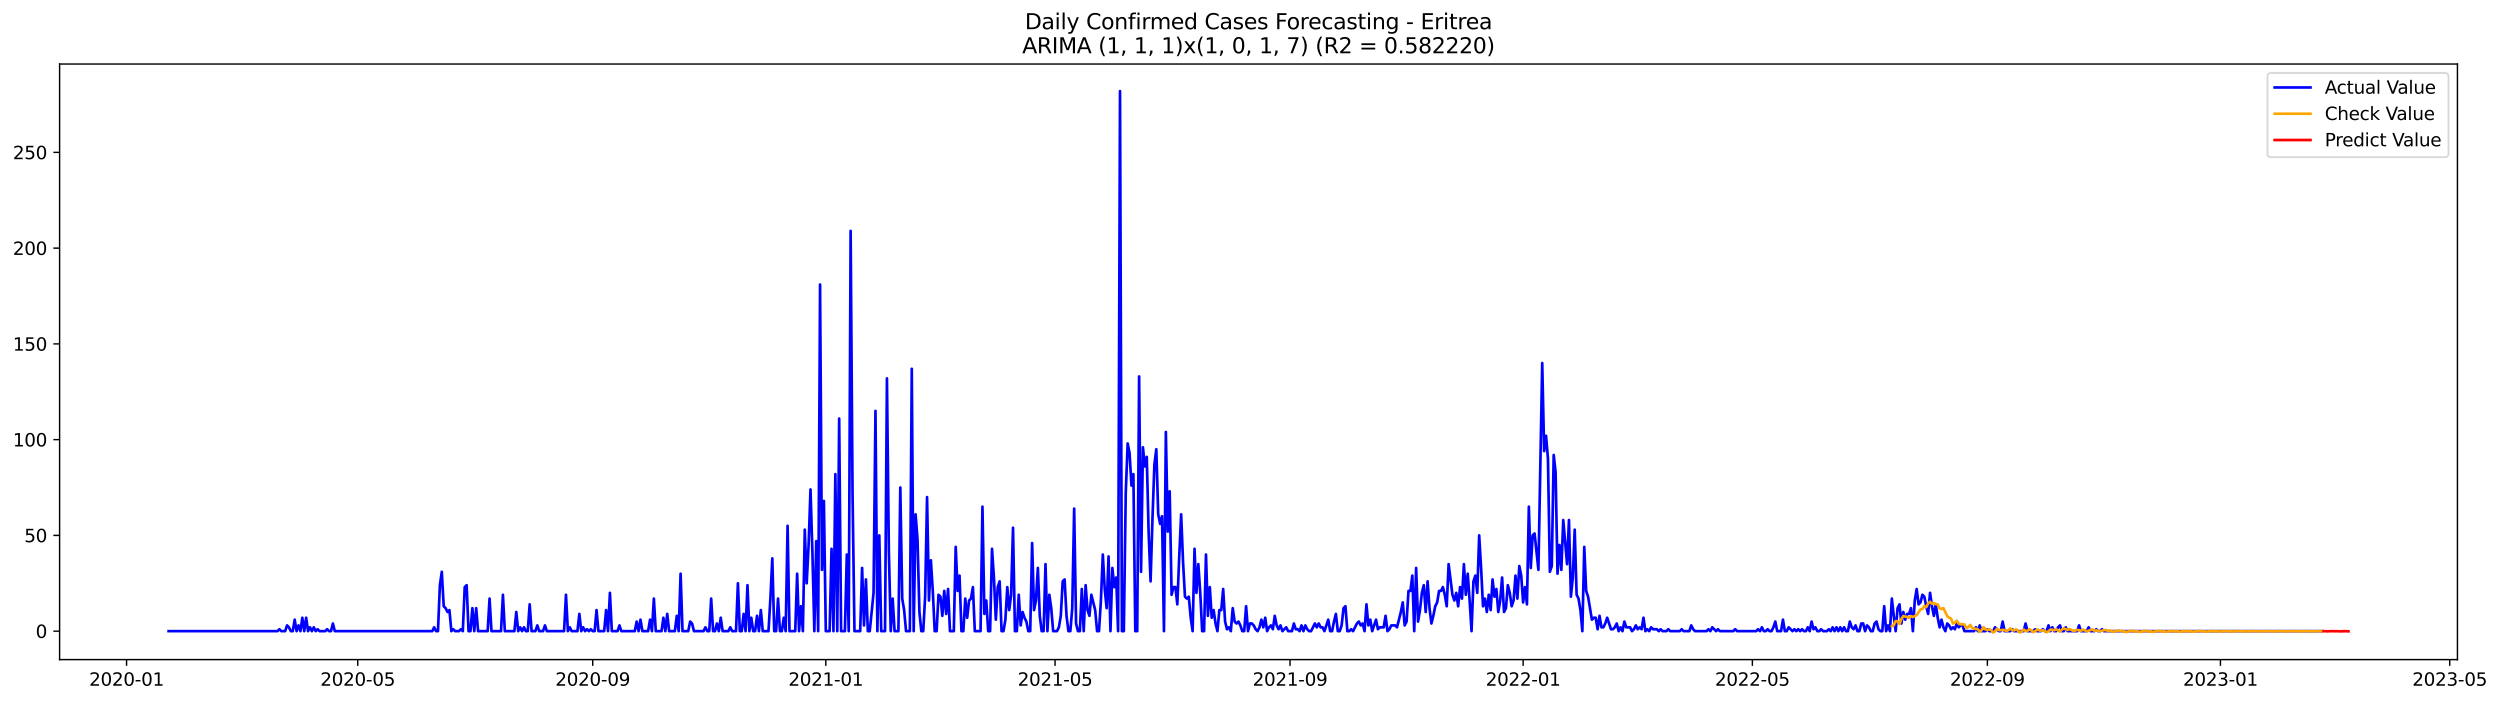 <?xml version="1.0" encoding="utf-8" standalone="no"?>
<!DOCTYPE svg PUBLIC "-//W3C//DTD SVG 1.1//EN"
  "http://www.w3.org/Graphics/SVG/1.1/DTD/svg11.dtd">
<svg xmlns:xlink="http://www.w3.org/1999/xlink" width="1396.258pt" height="392.274pt" viewBox="0 0 1396.258 392.274" xmlns="http://www.w3.org/2000/svg" version="1.1">
 <defs>
  <style type="text/css">*{stroke-linejoin: round; stroke-linecap: butt}</style>
 </defs>
 <g id="figure_1">
  <g id="patch_1">
   <path d="M 0 392.274 
L 1396.258 392.274 
L 1396.258 0 
L 0 0 
z
" style="fill: #ffffff"/>
  </g>
  <g id="axes_1">
   <g id="patch_2">
    <path d="M 33.288 368.396 
L 1372.487 368.396 
L 1372.487 35.755 
L 33.288 35.755 
z
" style="fill: #ffffff"/>
   </g>
   <g id="matplotlib.axis_1">
    <g id="xtick_1">
     <g id="line2d_1">
      <defs>
       <path id="m28905a4cc4" d="M 0 0 
L 0 3.5 
" style="stroke: #000000; stroke-width: 0.8"/>
      </defs>
      <g>
       <use xlink:href="#m28905a4cc4" x="70.686" y="368.396" style="stroke: #000000; stroke-width: 0.8"/>
      </g>
     </g>
     <g id="text_1">
      <!-- 2020-01 -->
      <g transform="translate(49.795 382.994)scale(0.1 -0.1)">
       <defs>
        <path id="DejaVuSans-32" d="M 1228 531 
L 3431 531 
L 3431 0 
L 469 0 
L 469 531 
Q 828 903 1448 1529 
Q 2069 2156 2228 2338 
Q 2531 2678 2651 2914 
Q 2772 3150 2772 3378 
Q 2772 3750 2511 3984 
Q 2250 4219 1831 4219 
Q 1534 4219 1204 4116 
Q 875 4013 500 3803 
L 500 4441 
Q 881 4594 1212 4672 
Q 1544 4750 1819 4750 
Q 2544 4750 2975 4387 
Q 3406 4025 3406 3419 
Q 3406 3131 3298 2873 
Q 3191 2616 2906 2266 
Q 2828 2175 2409 1742 
Q 1991 1309 1228 531 
z
" transform="scale(0.016)"/>
        <path id="DejaVuSans-30" d="M 2034 4250 
Q 1547 4250 1301 3770 
Q 1056 3291 1056 2328 
Q 1056 1369 1301 889 
Q 1547 409 2034 409 
Q 2525 409 2770 889 
Q 3016 1369 3016 2328 
Q 3016 3291 2770 3770 
Q 2525 4250 2034 4250 
z
M 2034 4750 
Q 2819 4750 3233 4129 
Q 3647 3509 3647 2328 
Q 3647 1150 3233 529 
Q 2819 -91 2034 -91 
Q 1250 -91 836 529 
Q 422 1150 422 2328 
Q 422 3509 836 4129 
Q 1250 4750 2034 4750 
z
" transform="scale(0.016)"/>
        <path id="DejaVuSans-2d" d="M 313 2009 
L 1997 2009 
L 1997 1497 
L 313 1497 
L 313 2009 
z
" transform="scale(0.016)"/>
        <path id="DejaVuSans-31" d="M 794 531 
L 1825 531 
L 1825 4091 
L 703 3866 
L 703 4441 
L 1819 4666 
L 2450 4666 
L 2450 531 
L 3481 531 
L 3481 0 
L 794 0 
L 794 531 
z
" transform="scale(0.016)"/>
       </defs>
       <use xlink:href="#DejaVuSans-32"/>
       <use xlink:href="#DejaVuSans-30" x="63.623"/>
       <use xlink:href="#DejaVuSans-32" x="127.246"/>
       <use xlink:href="#DejaVuSans-30" x="190.869"/>
       <use xlink:href="#DejaVuSans-2d" x="254.492"/>
       <use xlink:href="#DejaVuSans-30" x="290.576"/>
       <use xlink:href="#DejaVuSans-31" x="354.199"/>
      </g>
     </g>
    </g>
    <g id="xtick_2">
     <g id="line2d_2">
      <g>
       <use xlink:href="#m28905a4cc4" x="199.794" y="368.396" style="stroke: #000000; stroke-width: 0.8"/>
      </g>
     </g>
     <g id="text_2">
      <!-- 2020-05 -->
      <g transform="translate(178.902 382.994)scale(0.1 -0.1)">
       <defs>
        <path id="DejaVuSans-35" d="M 691 4666 
L 3169 4666 
L 3169 4134 
L 1269 4134 
L 1269 2991 
Q 1406 3038 1543 3061 
Q 1681 3084 1819 3084 
Q 2600 3084 3056 2656 
Q 3513 2228 3513 1497 
Q 3513 744 3044 326 
Q 2575 -91 1722 -91 
Q 1428 -91 1123 -41 
Q 819 9 494 109 
L 494 744 
Q 775 591 1075 516 
Q 1375 441 1709 441 
Q 2250 441 2565 725 
Q 2881 1009 2881 1497 
Q 2881 1984 2565 2268 
Q 2250 2553 1709 2553 
Q 1456 2553 1204 2497 
Q 953 2441 691 2322 
L 691 4666 
z
" transform="scale(0.016)"/>
       </defs>
       <use xlink:href="#DejaVuSans-32"/>
       <use xlink:href="#DejaVuSans-30" x="63.623"/>
       <use xlink:href="#DejaVuSans-32" x="127.246"/>
       <use xlink:href="#DejaVuSans-30" x="190.869"/>
       <use xlink:href="#DejaVuSans-2d" x="254.492"/>
       <use xlink:href="#DejaVuSans-30" x="290.576"/>
       <use xlink:href="#DejaVuSans-35" x="354.199"/>
      </g>
     </g>
    </g>
    <g id="xtick_3">
     <g id="line2d_3">
      <g>
       <use xlink:href="#m28905a4cc4" x="331.036" y="368.396" style="stroke: #000000; stroke-width: 0.8"/>
      </g>
     </g>
     <g id="text_3">
      <!-- 2020-09 -->
      <g transform="translate(310.144 382.994)scale(0.1 -0.1)">
       <defs>
        <path id="DejaVuSans-39" d="M 703 97 
L 703 672 
Q 941 559 1184 500 
Q 1428 441 1663 441 
Q 2288 441 2617 861 
Q 2947 1281 2994 2138 
Q 2813 1869 2534 1725 
Q 2256 1581 1919 1581 
Q 1219 1581 811 2004 
Q 403 2428 403 3163 
Q 403 3881 828 4315 
Q 1253 4750 1959 4750 
Q 2769 4750 3195 4129 
Q 3622 3509 3622 2328 
Q 3622 1225 3098 567 
Q 2575 -91 1691 -91 
Q 1453 -91 1209 -44 
Q 966 3 703 97 
z
M 1959 2075 
Q 2384 2075 2632 2365 
Q 2881 2656 2881 3163 
Q 2881 3666 2632 3958 
Q 2384 4250 1959 4250 
Q 1534 4250 1286 3958 
Q 1038 3666 1038 3163 
Q 1038 2656 1286 2365 
Q 1534 2075 1959 2075 
z
" transform="scale(0.016)"/>
       </defs>
       <use xlink:href="#DejaVuSans-32"/>
       <use xlink:href="#DejaVuSans-30" x="63.623"/>
       <use xlink:href="#DejaVuSans-32" x="127.246"/>
       <use xlink:href="#DejaVuSans-30" x="190.869"/>
       <use xlink:href="#DejaVuSans-2d" x="254.492"/>
       <use xlink:href="#DejaVuSans-30" x="290.576"/>
       <use xlink:href="#DejaVuSans-39" x="354.199"/>
      </g>
     </g>
    </g>
    <g id="xtick_4">
     <g id="line2d_4">
      <g>
       <use xlink:href="#m28905a4cc4" x="461.211" y="368.396" style="stroke: #000000; stroke-width: 0.8"/>
      </g>
     </g>
     <g id="text_4">
      <!-- 2021-01 -->
      <g transform="translate(440.319 382.994)scale(0.1 -0.1)">
       <use xlink:href="#DejaVuSans-32"/>
       <use xlink:href="#DejaVuSans-30" x="63.623"/>
       <use xlink:href="#DejaVuSans-32" x="127.246"/>
       <use xlink:href="#DejaVuSans-31" x="190.869"/>
       <use xlink:href="#DejaVuSans-2d" x="254.492"/>
       <use xlink:href="#DejaVuSans-30" x="290.576"/>
       <use xlink:href="#DejaVuSans-31" x="354.199"/>
      </g>
     </g>
    </g>
    <g id="xtick_5">
     <g id="line2d_5">
      <g>
       <use xlink:href="#m28905a4cc4" x="589.251" y="368.396" style="stroke: #000000; stroke-width: 0.8"/>
      </g>
     </g>
     <g id="text_5">
      <!-- 2021-05 -->
      <g transform="translate(568.36 382.994)scale(0.1 -0.1)">
       <use xlink:href="#DejaVuSans-32"/>
       <use xlink:href="#DejaVuSans-30" x="63.623"/>
       <use xlink:href="#DejaVuSans-32" x="127.246"/>
       <use xlink:href="#DejaVuSans-31" x="190.869"/>
       <use xlink:href="#DejaVuSans-2d" x="254.492"/>
       <use xlink:href="#DejaVuSans-30" x="290.576"/>
       <use xlink:href="#DejaVuSans-35" x="354.199"/>
      </g>
     </g>
    </g>
    <g id="xtick_6">
     <g id="line2d_6">
      <g>
       <use xlink:href="#m28905a4cc4" x="720.493" y="368.396" style="stroke: #000000; stroke-width: 0.8"/>
      </g>
     </g>
     <g id="text_6">
      <!-- 2021-09 -->
      <g transform="translate(699.602 382.994)scale(0.1 -0.1)">
       <use xlink:href="#DejaVuSans-32"/>
       <use xlink:href="#DejaVuSans-30" x="63.623"/>
       <use xlink:href="#DejaVuSans-32" x="127.246"/>
       <use xlink:href="#DejaVuSans-31" x="190.869"/>
       <use xlink:href="#DejaVuSans-2d" x="254.492"/>
       <use xlink:href="#DejaVuSans-30" x="290.576"/>
       <use xlink:href="#DejaVuSans-39" x="354.199"/>
      </g>
     </g>
    </g>
    <g id="xtick_7">
     <g id="line2d_7">
      <g>
       <use xlink:href="#m28905a4cc4" x="850.668" y="368.396" style="stroke: #000000; stroke-width: 0.8"/>
      </g>
     </g>
     <g id="text_7">
      <!-- 2022-01 -->
      <g transform="translate(829.777 382.994)scale(0.1 -0.1)">
       <use xlink:href="#DejaVuSans-32"/>
       <use xlink:href="#DejaVuSans-30" x="63.623"/>
       <use xlink:href="#DejaVuSans-32" x="127.246"/>
       <use xlink:href="#DejaVuSans-32" x="190.869"/>
       <use xlink:href="#DejaVuSans-2d" x="254.492"/>
       <use xlink:href="#DejaVuSans-30" x="290.576"/>
       <use xlink:href="#DejaVuSans-31" x="354.199"/>
      </g>
     </g>
    </g>
    <g id="xtick_8">
     <g id="line2d_8">
      <g>
       <use xlink:href="#m28905a4cc4" x="978.709" y="368.396" style="stroke: #000000; stroke-width: 0.8"/>
      </g>
     </g>
     <g id="text_8">
      <!-- 2022-05 -->
      <g transform="translate(957.817 382.994)scale(0.1 -0.1)">
       <use xlink:href="#DejaVuSans-32"/>
       <use xlink:href="#DejaVuSans-30" x="63.623"/>
       <use xlink:href="#DejaVuSans-32" x="127.246"/>
       <use xlink:href="#DejaVuSans-32" x="190.869"/>
       <use xlink:href="#DejaVuSans-2d" x="254.492"/>
       <use xlink:href="#DejaVuSans-30" x="290.576"/>
       <use xlink:href="#DejaVuSans-35" x="354.199"/>
      </g>
     </g>
    </g>
    <g id="xtick_9">
     <g id="line2d_9">
      <g>
       <use xlink:href="#m28905a4cc4" x="1109.951" y="368.396" style="stroke: #000000; stroke-width: 0.8"/>
      </g>
     </g>
     <g id="text_9">
      <!-- 2022-09 -->
      <g transform="translate(1089.059 382.994)scale(0.1 -0.1)">
       <use xlink:href="#DejaVuSans-32"/>
       <use xlink:href="#DejaVuSans-30" x="63.623"/>
       <use xlink:href="#DejaVuSans-32" x="127.246"/>
       <use xlink:href="#DejaVuSans-32" x="190.869"/>
       <use xlink:href="#DejaVuSans-2d" x="254.492"/>
       <use xlink:href="#DejaVuSans-30" x="290.576"/>
       <use xlink:href="#DejaVuSans-39" x="354.199"/>
      </g>
     </g>
    </g>
    <g id="xtick_10">
     <g id="line2d_10">
      <g>
       <use xlink:href="#m28905a4cc4" x="1240.125" y="368.396" style="stroke: #000000; stroke-width: 0.8"/>
      </g>
     </g>
     <g id="text_10">
      <!-- 2023-01 -->
      <g transform="translate(1219.234 382.994)scale(0.1 -0.1)">
       <defs>
        <path id="DejaVuSans-33" d="M 2597 2516 
Q 3050 2419 3304 2112 
Q 3559 1806 3559 1356 
Q 3559 666 3084 287 
Q 2609 -91 1734 -91 
Q 1441 -91 1130 -33 
Q 819 25 488 141 
L 488 750 
Q 750 597 1062 519 
Q 1375 441 1716 441 
Q 2309 441 2620 675 
Q 2931 909 2931 1356 
Q 2931 1769 2642 2001 
Q 2353 2234 1838 2234 
L 1294 2234 
L 1294 2753 
L 1863 2753 
Q 2328 2753 2575 2939 
Q 2822 3125 2822 3475 
Q 2822 3834 2567 4026 
Q 2313 4219 1838 4219 
Q 1578 4219 1281 4162 
Q 984 4106 628 3988 
L 628 4550 
Q 988 4650 1302 4700 
Q 1616 4750 1894 4750 
Q 2613 4750 3031 4423 
Q 3450 4097 3450 3541 
Q 3450 3153 3228 2886 
Q 3006 2619 2597 2516 
z
" transform="scale(0.016)"/>
       </defs>
       <use xlink:href="#DejaVuSans-32"/>
       <use xlink:href="#DejaVuSans-30" x="63.623"/>
       <use xlink:href="#DejaVuSans-32" x="127.246"/>
       <use xlink:href="#DejaVuSans-33" x="190.869"/>
       <use xlink:href="#DejaVuSans-2d" x="254.492"/>
       <use xlink:href="#DejaVuSans-30" x="290.576"/>
       <use xlink:href="#DejaVuSans-31" x="354.199"/>
      </g>
     </g>
    </g>
    <g id="xtick_11">
     <g id="line2d_11">
      <g>
       <use xlink:href="#m28905a4cc4" x="1368.166" y="368.396" style="stroke: #000000; stroke-width: 0.8"/>
      </g>
     </g>
     <g id="text_11">
      <!-- 2023-05 -->
      <g transform="translate(1347.275 382.994)scale(0.1 -0.1)">
       <use xlink:href="#DejaVuSans-32"/>
       <use xlink:href="#DejaVuSans-30" x="63.623"/>
       <use xlink:href="#DejaVuSans-32" x="127.246"/>
       <use xlink:href="#DejaVuSans-33" x="190.869"/>
       <use xlink:href="#DejaVuSans-2d" x="254.492"/>
       <use xlink:href="#DejaVuSans-30" x="290.576"/>
       <use xlink:href="#DejaVuSans-35" x="354.199"/>
      </g>
     </g>
    </g>
   </g>
   <g id="matplotlib.axis_2">
    <g id="ytick_1">
     <g id="line2d_12">
      <defs>
       <path id="m0bd9e1b835" d="M 0 0 
L -3.5 0 
" style="stroke: #000000; stroke-width: 0.8"/>
      </defs>
      <g>
       <use xlink:href="#m0bd9e1b835" x="33.288" y="352.5" style="stroke: #000000; stroke-width: 0.8"/>
      </g>
     </g>
     <g id="text_12">
      <!-- 0 -->
      <g transform="translate(19.925 356.299)scale(0.1 -0.1)">
       <use xlink:href="#DejaVuSans-30"/>
      </g>
     </g>
    </g>
    <g id="ytick_2">
     <g id="line2d_13">
      <g>
       <use xlink:href="#m0bd9e1b835" x="33.288" y="299.02" style="stroke: #000000; stroke-width: 0.8"/>
      </g>
     </g>
     <g id="text_13">
      <!-- 50 -->
      <g transform="translate(13.562 302.82)scale(0.1 -0.1)">
       <use xlink:href="#DejaVuSans-35"/>
       <use xlink:href="#DejaVuSans-30" x="63.623"/>
      </g>
     </g>
    </g>
    <g id="ytick_3">
     <g id="line2d_14">
      <g>
       <use xlink:href="#m0bd9e1b835" x="33.288" y="245.541" style="stroke: #000000; stroke-width: 0.8"/>
      </g>
     </g>
     <g id="text_14">
      <!-- 100 -->
      <g transform="translate(7.2 249.34)scale(0.1 -0.1)">
       <use xlink:href="#DejaVuSans-31"/>
       <use xlink:href="#DejaVuSans-30" x="63.623"/>
       <use xlink:href="#DejaVuSans-30" x="127.246"/>
      </g>
     </g>
    </g>
    <g id="ytick_4">
     <g id="line2d_15">
      <g>
       <use xlink:href="#m0bd9e1b835" x="33.288" y="192.061" style="stroke: #000000; stroke-width: 0.8"/>
      </g>
     </g>
     <g id="text_15">
      <!-- 150 -->
      <g transform="translate(7.2 195.861)scale(0.1 -0.1)">
       <use xlink:href="#DejaVuSans-31"/>
       <use xlink:href="#DejaVuSans-35" x="63.623"/>
       <use xlink:href="#DejaVuSans-30" x="127.246"/>
      </g>
     </g>
    </g>
    <g id="ytick_5">
     <g id="line2d_16">
      <g>
       <use xlink:href="#m0bd9e1b835" x="33.288" y="138.582" style="stroke: #000000; stroke-width: 0.8"/>
      </g>
     </g>
     <g id="text_16">
      <!-- 200 -->
      <g transform="translate(7.2 142.381)scale(0.1 -0.1)">
       <use xlink:href="#DejaVuSans-32"/>
       <use xlink:href="#DejaVuSans-30" x="63.623"/>
       <use xlink:href="#DejaVuSans-30" x="127.246"/>
      </g>
     </g>
    </g>
    <g id="ytick_6">
     <g id="line2d_17">
      <g>
       <use xlink:href="#m0bd9e1b835" x="33.288" y="85.102" style="stroke: #000000; stroke-width: 0.8"/>
      </g>
     </g>
     <g id="text_17">
      <!-- 250 -->
      <g transform="translate(7.2 88.902)scale(0.1 -0.1)">
       <use xlink:href="#DejaVuSans-32"/>
       <use xlink:href="#DejaVuSans-35" x="63.623"/>
       <use xlink:href="#DejaVuSans-30" x="127.246"/>
      </g>
     </g>
    </g>
   </g>
   <g id="line2d_18">
    <path d="M 94.16 352.5 
L 154.98 352.5 
L 156.047 351.43 
L 157.114 352.5 
L 159.248 352.5 
L 160.315 349.291 
L 161.382 350.361 
L 162.449 352.5 
L 163.516 352.5 
L 164.583 346.082 
L 165.65 352.5 
L 166.717 349.291 
L 167.784 352.5 
L 168.851 345.013 
L 169.918 352.5 
L 170.985 345.013 
L 172.052 352.5 
L 173.119 350.361 
L 174.186 352.5 
L 175.253 350.361 
L 176.32 352.5 
L 177.387 351.43 
L 178.454 352.5 
L 181.655 352.5 
L 182.722 351.43 
L 183.789 352.5 
L 184.856 352.5 
L 185.923 348.222 
L 186.99 352.5 
L 241.407 352.5 
L 242.474 350.361 
L 243.541 352.5 
L 244.608 352.5 
L 245.675 326.83 
L 246.742 319.343 
L 247.809 338.595 
L 248.876 339.665 
L 249.943 341.804 
L 251.01 340.734 
L 252.077 352.5 
L 253.144 351.43 
L 254.211 352.5 
L 256.345 352.5 
L 257.412 351.43 
L 258.479 352.5 
L 259.546 327.899 
L 260.613 326.83 
L 261.68 352.5 
L 262.747 352.5 
L 263.814 339.665 
L 264.881 352.5 
L 265.948 339.665 
L 267.015 352.5 
L 272.35 352.5 
L 273.417 334.317 
L 274.484 352.5 
L 279.819 352.5 
L 280.886 332.178 
L 281.953 352.5 
L 287.288 352.5 
L 288.355 341.804 
L 289.422 352.5 
L 290.489 350.361 
L 291.556 352.5 
L 292.623 350.361 
L 293.69 352.5 
L 294.757 352.5 
L 295.824 337.526 
L 296.891 352.5 
L 299.025 352.5 
L 300.093 349.291 
L 301.16 352.5 
L 303.294 352.5 
L 304.361 349.291 
L 305.428 352.5 
L 315.031 352.5 
L 316.098 332.178 
L 317.165 352.5 
L 318.232 350.361 
L 319.299 352.5 
L 322.5 352.5 
L 323.567 342.874 
L 324.634 352.5 
L 325.701 350.361 
L 326.768 352.5 
L 327.835 351.43 
L 328.902 352.5 
L 329.969 351.43 
L 331.036 352.5 
L 332.103 352.5 
L 333.17 340.734 
L 334.237 352.5 
L 337.438 352.5 
L 338.505 340.734 
L 339.572 352.5 
L 340.639 331.108 
L 341.706 352.5 
L 344.907 352.5 
L 345.974 349.291 
L 347.041 352.5 
L 354.51 352.5 
L 355.577 347.152 
L 356.644 352.5 
L 357.711 346.082 
L 358.778 352.5 
L 361.979 352.5 
L 363.046 346.082 
L 364.113 352.5 
L 365.18 334.317 
L 366.247 352.5 
L 369.448 352.5 
L 370.515 345.013 
L 371.582 352.5 
L 372.649 342.874 
L 373.716 352.5 
L 376.917 352.5 
L 377.984 343.943 
L 379.051 352.5 
L 380.118 320.412 
L 381.185 352.5 
L 384.386 352.5 
L 385.453 347.152 
L 386.52 348.222 
L 387.587 352.5 
L 392.922 352.5 
L 393.989 350.361 
L 395.056 352.5 
L 396.123 352.5 
L 397.19 334.317 
L 398.257 352.5 
L 399.324 352.5 
L 400.391 348.222 
L 401.458 352.5 
L 402.525 345.013 
L 403.592 352.5 
L 406.793 352.5 
L 407.86 350.361 
L 408.927 352.5 
L 411.061 352.5 
L 412.128 325.76 
L 413.195 352.5 
L 414.262 352.5 
L 415.329 342.874 
L 416.396 352.5 
L 417.463 326.83 
L 418.53 352.5 
L 419.597 345.013 
L 420.664 352.5 
L 421.731 352.5 
L 422.798 343.943 
L 423.865 352.5 
L 424.932 340.734 
L 425.999 352.5 
L 429.2 352.5 
L 430.267 334.317 
L 431.334 311.856 
L 432.401 352.5 
L 433.468 352.5 
L 434.535 334.317 
L 435.602 352.5 
L 436.669 352.5 
L 437.736 345.013 
L 438.803 352.5 
L 439.87 293.673 
L 440.937 352.5 
L 444.138 352.5 
L 445.205 320.412 
L 446.272 352.5 
L 447.339 338.595 
L 448.406 352.5 
L 449.473 295.812 
L 450.54 325.76 
L 451.607 304.368 
L 452.674 273.35 
L 453.741 308.647 
L 454.808 352.5 
L 455.875 302.229 
L 456.942 352.5 
L 458.009 158.904 
L 459.076 318.273 
L 460.143 279.768 
L 461.211 352.5 
L 463.345 352.5 
L 464.412 306.508 
L 465.479 352.5 
L 466.546 264.794 
L 467.613 352.5 
L 468.68 233.775 
L 469.747 352.5 
L 471.881 352.5 
L 472.948 309.716 
L 474.015 352.5 
L 475.082 128.956 
L 476.149 275.489 
L 477.216 352.5 
L 480.417 352.5 
L 481.484 317.203 
L 482.551 349.291 
L 483.618 323.621 
L 484.685 352.5 
L 485.752 352.5 
L 487.886 331.108 
L 488.953 229.497 
L 490.02 352.5 
L 491.087 299.02 
L 492.154 352.5 
L 494.288 352.5 
L 495.355 211.314 
L 496.422 307.577 
L 497.489 352.5 
L 498.556 334.317 
L 499.623 352.5 
L 501.757 352.5 
L 502.824 272.281 
L 503.891 334.317 
L 504.958 340.734 
L 506.025 352.5 
L 508.159 352.5 
L 509.226 205.966 
L 510.293 352.5 
L 511.36 287.255 
L 512.427 301.16 
L 513.494 341.804 
L 514.561 352.5 
L 515.628 352.5 
L 516.695 333.247 
L 517.762 277.629 
L 518.829 335.387 
L 519.896 312.925 
L 520.963 330.039 
L 522.03 352.5 
L 523.097 352.5 
L 524.164 332.178 
L 525.231 333.247 
L 526.298 343.943 
L 527.365 330.039 
L 528.432 342.874 
L 529.499 328.969 
L 530.566 352.5 
L 532.7 352.5 
L 533.767 305.438 
L 534.834 330.039 
L 535.901 321.482 
L 536.968 352.5 
L 538.035 352.5 
L 539.102 334.317 
L 540.169 345.013 
L 541.236 335.387 
L 542.303 334.317 
L 543.37 327.899 
L 544.437 352.5 
L 547.638 352.5 
L 548.705 282.977 
L 549.772 342.874 
L 550.839 335.387 
L 551.906 352.5 
L 552.973 352.5 
L 554.04 306.508 
L 555.107 322.551 
L 556.174 346.082 
L 557.241 327.899 
L 558.308 324.691 
L 559.375 352.5 
L 560.442 352.5 
L 561.509 346.082 
L 562.576 327.899 
L 563.643 340.734 
L 564.71 332.178 
L 565.777 294.742 
L 566.844 352.5 
L 567.911 352.5 
L 568.978 332.178 
L 570.045 349.291 
L 571.112 341.804 
L 572.179 345.013 
L 573.246 347.152 
L 574.313 352.5 
L 575.38 352.5 
L 576.447 303.299 
L 577.514 340.734 
L 578.581 335.387 
L 579.648 317.203 
L 580.715 343.943 
L 581.782 352.5 
L 582.849 352.5 
L 583.916 315.064 
L 584.983 352.5 
L 586.05 332.178 
L 587.117 339.665 
L 588.184 352.5 
L 590.318 352.5 
L 591.385 350.361 
L 592.452 343.943 
L 593.519 324.691 
L 594.586 323.621 
L 595.653 343.943 
L 596.72 352.5 
L 597.787 352.5 
L 598.854 339.665 
L 599.921 284.046 
L 600.988 348.222 
L 602.055 352.5 
L 603.122 352.5 
L 604.189 328.969 
L 605.256 352.5 
L 606.323 326.83 
L 607.39 340.734 
L 608.457 343.943 
L 609.524 332.178 
L 611.658 340.734 
L 612.725 352.5 
L 613.792 352.5 
L 614.859 335.387 
L 615.926 309.716 
L 616.993 328.969 
L 618.06 339.665 
L 619.127 310.786 
L 620.194 352.5 
L 621.261 317.203 
L 622.329 327.899 
L 623.396 322.551 
L 624.463 352.5 
L 625.53 50.876 
L 626.597 352.5 
L 627.664 352.5 
L 628.731 275.489 
L 629.798 247.68 
L 630.865 253.028 
L 631.932 271.211 
L 632.999 264.794 
L 634.066 352.5 
L 635.133 352.5 
L 636.2 210.244 
L 637.267 319.343 
L 638.334 249.819 
L 639.401 260.515 
L 640.468 255.167 
L 641.535 297.951 
L 642.602 324.691 
L 643.669 289.394 
L 644.736 259.446 
L 645.803 250.889 
L 646.87 287.255 
L 647.937 292.603 
L 649.004 288.325 
L 650.071 352.5 
L 651.138 241.263 
L 652.205 296.881 
L 653.272 274.42 
L 654.339 332.178 
L 655.406 327.899 
L 656.473 327.899 
L 657.54 337.526 
L 658.607 310.786 
L 659.674 287.255 
L 660.741 313.995 
L 661.808 333.247 
L 662.875 334.317 
L 663.942 333.247 
L 665.009 345.013 
L 666.076 352.5 
L 667.143 306.508 
L 668.21 331.108 
L 669.277 315.064 
L 670.344 331.108 
L 671.411 352.5 
L 672.478 352.5 
L 673.545 309.716 
L 674.612 343.943 
L 675.679 327.899 
L 676.746 345.013 
L 677.813 340.734 
L 678.88 348.222 
L 679.947 352.5 
L 681.014 340.734 
L 682.081 340.734 
L 683.148 328.969 
L 684.215 347.152 
L 685.282 351.43 
L 686.349 350.361 
L 687.416 352.5 
L 688.483 339.665 
L 689.55 347.152 
L 690.617 348.222 
L 691.684 347.152 
L 692.751 349.291 
L 693.818 352.5 
L 694.885 352.5 
L 695.952 338.595 
L 697.019 352.5 
L 698.086 348.222 
L 699.153 348.222 
L 700.22 349.291 
L 701.287 351.43 
L 702.354 352.5 
L 703.421 350.361 
L 704.488 346.082 
L 705.555 350.361 
L 706.622 345.013 
L 707.689 352.5 
L 708.756 350.361 
L 709.823 349.291 
L 710.89 351.43 
L 711.957 343.943 
L 713.024 349.291 
L 714.091 351.43 
L 715.158 349.291 
L 716.225 352.5 
L 718.359 350.361 
L 719.426 352.5 
L 721.56 352.5 
L 722.627 348.222 
L 723.694 351.43 
L 724.761 351.43 
L 725.828 352.5 
L 726.895 349.291 
L 727.962 352.5 
L 729.029 349.291 
L 730.096 351.43 
L 731.163 352.5 
L 732.23 352.5 
L 734.364 348.222 
L 735.431 350.361 
L 736.498 348.222 
L 737.565 350.361 
L 738.632 350.361 
L 739.699 352.5 
L 741.833 346.082 
L 742.9 352.5 
L 743.967 352.5 
L 745.034 347.152 
L 746.101 342.874 
L 747.168 352.5 
L 748.235 352.5 
L 749.302 349.291 
L 750.369 339.665 
L 751.436 338.595 
L 752.503 352.5 
L 753.57 352.5 
L 754.637 351.43 
L 755.704 352.5 
L 757.838 348.222 
L 758.905 347.152 
L 759.972 349.291 
L 761.039 348.222 
L 762.106 352.5 
L 763.173 337.526 
L 764.24 349.291 
L 765.307 346.082 
L 766.374 352.5 
L 768.508 346.082 
L 769.575 351.43 
L 770.642 350.361 
L 772.776 350.361 
L 773.843 343.943 
L 774.91 352.5 
L 775.977 351.43 
L 777.044 349.291 
L 779.178 349.291 
L 780.245 350.361 
L 782.379 341.804 
L 783.446 336.456 
L 784.514 349.291 
L 785.581 347.152 
L 786.648 330.039 
L 787.715 330.039 
L 788.782 321.482 
L 789.849 352.5 
L 790.916 317.203 
L 791.983 347.152 
L 793.05 340.734 
L 794.117 331.108 
L 795.184 326.83 
L 796.251 341.804 
L 797.318 324.691 
L 798.385 339.665 
L 799.452 348.222 
L 800.519 343.943 
L 801.586 338.595 
L 802.653 336.456 
L 803.72 330.039 
L 804.787 330.039 
L 805.854 327.899 
L 806.921 332.178 
L 807.988 338.595 
L 809.055 315.064 
L 811.189 332.178 
L 812.256 335.387 
L 813.323 331.108 
L 814.39 338.595 
L 815.457 327.899 
L 816.524 334.317 
L 817.591 315.064 
L 818.658 332.178 
L 819.725 320.412 
L 820.792 335.387 
L 821.859 352.5 
L 822.926 324.691 
L 823.993 321.482 
L 825.06 331.108 
L 826.127 299.02 
L 827.194 317.203 
L 828.261 338.595 
L 829.328 334.317 
L 830.395 341.804 
L 831.462 332.178 
L 832.529 340.734 
L 833.596 323.621 
L 834.663 333.247 
L 835.73 328.969 
L 836.797 341.804 
L 837.864 335.387 
L 838.931 322.551 
L 839.998 341.804 
L 841.065 339.665 
L 842.132 326.83 
L 843.199 331.108 
L 844.266 338.595 
L 845.333 335.387 
L 846.4 321.482 
L 847.467 334.317 
L 848.534 316.134 
L 849.601 321.482 
L 850.668 336.456 
L 851.735 327.899 
L 852.802 337.526 
L 853.869 282.977 
L 854.936 317.203 
L 856.003 299.02 
L 857.07 297.951 
L 859.204 318.273 
L 861.338 202.757 
L 862.405 251.958 
L 863.472 243.402 
L 864.539 256.237 
L 865.606 319.343 
L 866.673 316.134 
L 867.74 254.098 
L 868.807 263.724 
L 869.874 320.412 
L 870.941 304.368 
L 872.008 318.273 
L 873.075 290.464 
L 875.209 315.064 
L 876.276 290.464 
L 877.343 333.247 
L 878.41 322.551 
L 879.477 295.812 
L 880.544 332.178 
L 881.611 334.317 
L 882.678 340.734 
L 883.745 352.5 
L 884.812 305.438 
L 885.879 330.039 
L 886.946 333.247 
L 889.08 346.082 
L 890.147 345.013 
L 891.214 345.013 
L 892.281 351.43 
L 893.348 343.943 
L 894.415 350.361 
L 895.482 350.361 
L 896.549 348.222 
L 897.616 345.013 
L 899.75 351.43 
L 900.817 351.43 
L 901.884 350.361 
L 902.951 348.222 
L 904.018 352.5 
L 905.085 350.361 
L 906.152 352.5 
L 907.219 347.152 
L 908.286 350.361 
L 910.42 350.361 
L 911.487 352.5 
L 912.554 351.43 
L 913.621 349.291 
L 914.688 351.43 
L 915.755 350.361 
L 916.822 351.43 
L 917.889 345.013 
L 918.956 352.5 
L 920.023 351.43 
L 921.09 352.5 
L 922.157 350.361 
L 923.224 351.43 
L 925.358 351.43 
L 926.425 352.5 
L 927.492 351.43 
L 928.559 352.5 
L 930.693 352.5 
L 931.76 351.43 
L 932.827 352.5 
L 938.162 352.5 
L 939.229 351.43 
L 940.296 352.5 
L 943.497 352.5 
L 944.564 349.291 
L 945.632 351.43 
L 946.699 352.5 
L 953.101 352.5 
L 954.168 351.43 
L 955.235 352.5 
L 956.302 350.361 
L 958.436 352.5 
L 959.503 351.43 
L 960.57 352.5 
L 968.039 352.5 
L 969.106 351.43 
L 970.173 352.5 
L 980.843 352.5 
L 981.91 351.43 
L 982.977 352.5 
L 984.044 350.361 
L 985.111 352.5 
L 986.178 352.5 
L 987.245 351.43 
L 988.312 352.5 
L 989.379 352.5 
L 990.446 350.361 
L 991.513 347.152 
L 992.58 352.5 
L 994.714 352.5 
L 995.781 346.082 
L 996.848 352.5 
L 997.915 352.5 
L 998.982 350.361 
L 1001.116 352.5 
L 1002.183 351.43 
L 1003.25 352.5 
L 1004.317 351.43 
L 1005.384 352.5 
L 1006.451 351.43 
L 1007.518 352.5 
L 1008.585 352.5 
L 1009.652 350.361 
L 1010.719 352.5 
L 1011.786 347.152 
L 1012.853 351.43 
L 1013.92 350.361 
L 1014.987 352.5 
L 1016.054 352.5 
L 1017.121 351.43 
L 1018.188 352.5 
L 1020.322 352.5 
L 1021.389 351.43 
L 1022.456 352.5 
L 1023.523 350.361 
L 1024.59 352.5 
L 1025.657 350.361 
L 1026.724 352.5 
L 1027.791 350.361 
L 1028.858 352.5 
L 1029.925 350.361 
L 1030.992 352.5 
L 1032.059 352.5 
L 1033.126 347.152 
L 1034.193 350.361 
L 1035.26 351.43 
L 1036.327 349.291 
L 1037.394 352.5 
L 1038.461 352.5 
L 1039.528 348.222 
L 1040.595 348.222 
L 1041.662 352.5 
L 1042.729 349.291 
L 1043.796 350.361 
L 1044.863 352.5 
L 1045.93 352.5 
L 1046.997 348.222 
L 1048.064 347.152 
L 1049.131 351.43 
L 1050.198 352.5 
L 1051.265 352.5 
L 1052.332 338.595 
L 1053.399 352.5 
L 1054.466 349.291 
L 1055.533 352.5 
L 1056.6 334.317 
L 1057.667 343.943 
L 1058.734 352.5 
L 1059.801 339.665 
L 1060.868 337.526 
L 1061.935 348.222 
L 1063.002 341.804 
L 1064.069 346.082 
L 1065.136 342.874 
L 1066.203 342.874 
L 1067.27 339.665 
L 1068.337 352.5 
L 1069.404 335.387 
L 1070.471 328.969 
L 1071.538 337.526 
L 1072.605 336.456 
L 1073.672 332.178 
L 1074.739 333.247 
L 1075.806 338.595 
L 1076.873 342.874 
L 1077.94 331.108 
L 1079.007 338.595 
L 1080.074 343.943 
L 1081.141 337.526 
L 1082.208 345.013 
L 1083.275 350.361 
L 1084.342 346.082 
L 1085.409 350.361 
L 1086.476 352.5 
L 1087.543 348.222 
L 1088.61 349.291 
L 1089.677 351.43 
L 1090.744 350.361 
L 1091.811 351.43 
L 1092.878 348.222 
L 1093.945 350.361 
L 1095.012 349.291 
L 1096.079 349.291 
L 1097.146 352.5 
L 1102.481 352.5 
L 1103.548 350.361 
L 1104.615 352.5 
L 1105.682 349.291 
L 1106.75 352.5 
L 1108.884 352.5 
L 1109.951 351.43 
L 1111.018 352.5 
L 1113.152 352.5 
L 1114.219 350.361 
L 1116.353 352.5 
L 1117.42 352.5 
L 1118.487 347.152 
L 1119.554 352.5 
L 1122.755 352.5 
L 1123.822 351.43 
L 1124.889 352.5 
L 1130.224 352.5 
L 1131.291 348.222 
L 1132.358 352.5 
L 1135.559 352.5 
L 1136.626 351.43 
L 1137.693 352.5 
L 1139.827 352.5 
L 1140.894 351.43 
L 1141.961 352.5 
L 1143.028 352.5 
L 1144.095 349.291 
L 1145.162 352.5 
L 1146.229 350.361 
L 1147.296 352.5 
L 1148.363 352.5 
L 1149.43 350.361 
L 1150.497 349.291 
L 1151.564 352.5 
L 1152.631 352.5 
L 1153.698 350.361 
L 1154.765 352.5 
L 1160.1 352.5 
L 1161.167 349.291 
L 1162.234 352.5 
L 1165.435 352.5 
L 1166.502 350.361 
L 1167.569 352.5 
L 1169.703 352.5 
L 1170.77 351.43 
L 1171.837 352.5 
L 1172.904 352.5 
L 1173.971 351.43 
L 1175.038 352.5 
L 1296.677 352.5 
L 1296.677 352.5 
" clip-path="url(#p5f2fa7d4b7)" style="fill: none; stroke: #0000ff; stroke-width: 1.5; stroke-linecap: square"/>
   </g>
   <g id="line2d_19">
    <path d="M 1056.6 349.752 
L 1057.667 349.181 
L 1058.734 346.872 
L 1059.801 347.018 
L 1060.868 348.546 
L 1061.935 345.724 
L 1063.002 344.067 
L 1065.136 344.593 
L 1066.203 345.043 
L 1067.27 344.077 
L 1068.337 344.622 
L 1070.471 343.533 
L 1072.605 340.351 
L 1073.672 340.106 
L 1074.739 338.499 
L 1075.806 339.072 
L 1076.873 337.049 
L 1077.94 336.08 
L 1079.007 337.208 
L 1080.074 336.778 
L 1081.141 337.403 
L 1082.208 337.566 
L 1083.275 339.776 
L 1084.342 340.13 
L 1085.409 339.644 
L 1087.543 344.112 
L 1088.61 344.974 
L 1089.677 345.474 
L 1090.744 348.254 
L 1091.811 347.745 
L 1092.878 346.681 
L 1093.945 348.325 
L 1095.012 348.693 
L 1096.079 348.637 
L 1097.146 348.777 
L 1098.213 350.781 
L 1099.28 350.242 
L 1100.347 349.029 
L 1101.414 350.637 
L 1102.481 351.148 
L 1103.548 351.12 
L 1104.615 351.463 
L 1105.682 352.965 
L 1106.75 351.95 
L 1107.817 350.228 
L 1108.884 351.522 
L 1109.951 351.859 
L 1111.018 351.54 
L 1112.085 351.9 
L 1113.152 353.228 
L 1114.219 352.605 
L 1115.286 351.2 
L 1116.353 351.917 
L 1117.42 351.975 
L 1118.487 351.794 
L 1119.554 351.905 
L 1120.621 352.474 
L 1121.688 351.901 
L 1122.755 350.925 
L 1123.822 351.993 
L 1124.889 352.102 
L 1125.956 351.468 
L 1127.023 352.205 
L 1128.09 353.276 
L 1129.157 352.623 
L 1130.224 351.634 
L 1131.291 352.428 
L 1132.358 352.328 
L 1133.425 351.345 
L 1134.492 352.045 
L 1135.559 353.037 
L 1136.626 352.481 
L 1137.693 351.557 
L 1139.827 352.362 
L 1140.894 351.962 
L 1141.961 352.44 
L 1143.028 353.142 
L 1144.095 352.549 
L 1145.162 351.641 
L 1146.229 351.697 
L 1147.296 352.032 
L 1148.363 351.415 
L 1150.497 352.756 
L 1151.564 351.646 
L 1152.631 350.953 
L 1154.765 351.844 
L 1155.832 351.323 
L 1156.899 351.805 
L 1157.966 352.505 
L 1160.1 351.804 
L 1161.167 351.921 
L 1162.234 352.316 
L 1163.301 351.643 
L 1164.368 352.04 
L 1165.435 352.638 
L 1168.636 351.504 
L 1169.703 352.282 
L 1170.77 352.05 
L 1171.837 352.289 
L 1172.904 352.664 
L 1173.971 352.203 
L 1176.105 351.792 
L 1177.172 352.456 
L 1178.239 352.156 
L 1180.373 352.9 
L 1181.44 352.377 
L 1183.574 352.178 
L 1184.641 352.718 
L 1185.708 352.404 
L 1187.842 353.003 
L 1188.909 352.509 
L 1191.043 352.293 
L 1192.11 352.762 
L 1193.177 352.469 
L 1195.311 352.988 
L 1196.378 352.54 
L 1198.512 352.336 
L 1199.579 352.752 
L 1200.646 352.487 
L 1202.78 352.946 
L 1203.847 352.543 
L 1205.981 352.359 
L 1207.048 352.73 
L 1208.115 352.492 
L 1210.249 352.902 
L 1211.316 352.541 
L 1213.45 352.375 
L 1214.517 352.707 
L 1215.584 352.494 
L 1217.718 352.861 
L 1218.785 352.537 
L 1220.919 352.388 
L 1221.986 352.686 
L 1223.053 352.495 
L 1225.187 352.823 
L 1226.254 352.534 
L 1228.388 352.4 
L 1229.455 352.666 
L 1230.522 352.495 
L 1232.656 352.789 
L 1233.723 352.53 
L 1235.857 352.411 
L 1236.924 352.649 
L 1237.991 352.496 
L 1240.125 352.759 
L 1241.192 352.527 
L 1243.326 352.42 
L 1244.393 352.633 
L 1245.46 352.496 
L 1247.594 352.732 
L 1248.661 352.524 
L 1250.795 352.428 
L 1251.862 352.619 
L 1252.929 352.497 
L 1255.063 352.707 
L 1256.13 352.522 
L 1258.264 352.436 
L 1259.331 352.607 
L 1260.398 352.497 
L 1262.532 352.686 
L 1263.599 352.519 
L 1265.733 352.443 
L 1266.8 352.596 
L 1267.868 352.497 
L 1270.002 352.666 
L 1271.069 352.517 
L 1273.203 352.449 
L 1274.27 352.586 
L 1275.337 352.498 
L 1277.471 352.649 
L 1279.605 352.485 
L 1280.672 352.454 
L 1281.739 352.577 
L 1282.806 352.498 
L 1284.94 352.633 
L 1287.074 352.487 
L 1288.141 352.459 
L 1289.208 352.569 
L 1290.275 352.498 
L 1292.409 352.619 
L 1294.543 352.488 
L 1295.61 352.463 
L 1296.677 352.561 
L 1296.677 352.561 
" clip-path="url(#p5f2fa7d4b7)" style="fill: none; stroke: #ffa500; stroke-width: 1.5; stroke-linecap: square"/>
   </g>
   <g id="line2d_20">
    <path d="M 1297.744 352.498 
L 1298.811 352.542 
L 1299.878 352.609 
L 1300.945 352.524 
L 1302.012 352.514 
L 1303.079 352.491 
L 1304.146 352.576 
L 1305.213 352.519 
L 1306.28 352.568 
L 1307.347 352.631 
L 1308.414 352.549 
L 1309.481 352.54 
L 1310.548 352.518 
L 1311.615 352.599 
" clip-path="url(#p5f2fa7d4b7)" style="fill: none; stroke: #ff0000; stroke-width: 1.5; stroke-linecap: square"/>
   </g>
   <g id="patch_3">
    <path d="M 33.288 368.396 
L 33.288 35.755 
" style="fill: none; stroke: #000000; stroke-width: 0.8; stroke-linejoin: miter; stroke-linecap: square"/>
   </g>
   <g id="patch_4">
    <path d="M 1372.487 368.396 
L 1372.487 35.755 
" style="fill: none; stroke: #000000; stroke-width: 0.8; stroke-linejoin: miter; stroke-linecap: square"/>
   </g>
   <g id="patch_5">
    <path d="M 33.288 368.396 
L 1372.487 368.396 
" style="fill: none; stroke: #000000; stroke-width: 0.8; stroke-linejoin: miter; stroke-linecap: square"/>
   </g>
   <g id="patch_6">
    <path d="M 33.288 35.755 
L 1372.487 35.755 
" style="fill: none; stroke: #000000; stroke-width: 0.8; stroke-linejoin: miter; stroke-linecap: square"/>
   </g>
   <g id="text_18">
    <!-- Daily Confirmed Cases Forecasting - Eritrea -->
    <g transform="translate(572.41 16.318)scale(0.12 -0.12)">
     <defs>
      <path id="DejaVuSans-44" d="M 1259 4147 
L 1259 519 
L 2022 519 
Q 2988 519 3436 956 
Q 3884 1394 3884 2338 
Q 3884 3275 3436 3711 
Q 2988 4147 2022 4147 
L 1259 4147 
z
M 628 4666 
L 1925 4666 
Q 3281 4666 3915 4102 
Q 4550 3538 4550 2338 
Q 4550 1131 3912 565 
Q 3275 0 1925 0 
L 628 0 
L 628 4666 
z
" transform="scale(0.016)"/>
      <path id="DejaVuSans-61" d="M 2194 1759 
Q 1497 1759 1228 1600 
Q 959 1441 959 1056 
Q 959 750 1161 570 
Q 1363 391 1709 391 
Q 2188 391 2477 730 
Q 2766 1069 2766 1631 
L 2766 1759 
L 2194 1759 
z
M 3341 1997 
L 3341 0 
L 2766 0 
L 2766 531 
Q 2569 213 2275 61 
Q 1981 -91 1556 -91 
Q 1019 -91 701 211 
Q 384 513 384 1019 
Q 384 1609 779 1909 
Q 1175 2209 1959 2209 
L 2766 2209 
L 2766 2266 
Q 2766 2663 2505 2880 
Q 2244 3097 1772 3097 
Q 1472 3097 1187 3025 
Q 903 2953 641 2809 
L 641 3341 
Q 956 3463 1253 3523 
Q 1550 3584 1831 3584 
Q 2591 3584 2966 3190 
Q 3341 2797 3341 1997 
z
" transform="scale(0.016)"/>
      <path id="DejaVuSans-69" d="M 603 3500 
L 1178 3500 
L 1178 0 
L 603 0 
L 603 3500 
z
M 603 4863 
L 1178 4863 
L 1178 4134 
L 603 4134 
L 603 4863 
z
" transform="scale(0.016)"/>
      <path id="DejaVuSans-6c" d="M 603 4863 
L 1178 4863 
L 1178 0 
L 603 0 
L 603 4863 
z
" transform="scale(0.016)"/>
      <path id="DejaVuSans-79" d="M 2059 -325 
Q 1816 -950 1584 -1140 
Q 1353 -1331 966 -1331 
L 506 -1331 
L 506 -850 
L 844 -850 
Q 1081 -850 1212 -737 
Q 1344 -625 1503 -206 
L 1606 56 
L 191 3500 
L 800 3500 
L 1894 763 
L 2988 3500 
L 3597 3500 
L 2059 -325 
z
" transform="scale(0.016)"/>
      <path id="DejaVuSans-20" transform="scale(0.016)"/>
      <path id="DejaVuSans-43" d="M 4122 4306 
L 4122 3641 
Q 3803 3938 3442 4084 
Q 3081 4231 2675 4231 
Q 1875 4231 1450 3742 
Q 1025 3253 1025 2328 
Q 1025 1406 1450 917 
Q 1875 428 2675 428 
Q 3081 428 3442 575 
Q 3803 722 4122 1019 
L 4122 359 
Q 3791 134 3420 21 
Q 3050 -91 2638 -91 
Q 1578 -91 968 557 
Q 359 1206 359 2328 
Q 359 3453 968 4101 
Q 1578 4750 2638 4750 
Q 3056 4750 3426 4639 
Q 3797 4528 4122 4306 
z
" transform="scale(0.016)"/>
      <path id="DejaVuSans-6f" d="M 1959 3097 
Q 1497 3097 1228 2736 
Q 959 2375 959 1747 
Q 959 1119 1226 758 
Q 1494 397 1959 397 
Q 2419 397 2687 759 
Q 2956 1122 2956 1747 
Q 2956 2369 2687 2733 
Q 2419 3097 1959 3097 
z
M 1959 3584 
Q 2709 3584 3137 3096 
Q 3566 2609 3566 1747 
Q 3566 888 3137 398 
Q 2709 -91 1959 -91 
Q 1206 -91 779 398 
Q 353 888 353 1747 
Q 353 2609 779 3096 
Q 1206 3584 1959 3584 
z
" transform="scale(0.016)"/>
      <path id="DejaVuSans-6e" d="M 3513 2113 
L 3513 0 
L 2938 0 
L 2938 2094 
Q 2938 2591 2744 2837 
Q 2550 3084 2163 3084 
Q 1697 3084 1428 2787 
Q 1159 2491 1159 1978 
L 1159 0 
L 581 0 
L 581 3500 
L 1159 3500 
L 1159 2956 
Q 1366 3272 1645 3428 
Q 1925 3584 2291 3584 
Q 2894 3584 3203 3211 
Q 3513 2838 3513 2113 
z
" transform="scale(0.016)"/>
      <path id="DejaVuSans-66" d="M 2375 4863 
L 2375 4384 
L 1825 4384 
Q 1516 4384 1395 4259 
Q 1275 4134 1275 3809 
L 1275 3500 
L 2222 3500 
L 2222 3053 
L 1275 3053 
L 1275 0 
L 697 0 
L 697 3053 
L 147 3053 
L 147 3500 
L 697 3500 
L 697 3744 
Q 697 4328 969 4595 
Q 1241 4863 1831 4863 
L 2375 4863 
z
" transform="scale(0.016)"/>
      <path id="DejaVuSans-72" d="M 2631 2963 
Q 2534 3019 2420 3045 
Q 2306 3072 2169 3072 
Q 1681 3072 1420 2755 
Q 1159 2438 1159 1844 
L 1159 0 
L 581 0 
L 581 3500 
L 1159 3500 
L 1159 2956 
Q 1341 3275 1631 3429 
Q 1922 3584 2338 3584 
Q 2397 3584 2469 3576 
Q 2541 3569 2628 3553 
L 2631 2963 
z
" transform="scale(0.016)"/>
      <path id="DejaVuSans-6d" d="M 3328 2828 
Q 3544 3216 3844 3400 
Q 4144 3584 4550 3584 
Q 5097 3584 5394 3201 
Q 5691 2819 5691 2113 
L 5691 0 
L 5113 0 
L 5113 2094 
Q 5113 2597 4934 2840 
Q 4756 3084 4391 3084 
Q 3944 3084 3684 2787 
Q 3425 2491 3425 1978 
L 3425 0 
L 2847 0 
L 2847 2094 
Q 2847 2600 2669 2842 
Q 2491 3084 2119 3084 
Q 1678 3084 1418 2786 
Q 1159 2488 1159 1978 
L 1159 0 
L 581 0 
L 581 3500 
L 1159 3500 
L 1159 2956 
Q 1356 3278 1631 3431 
Q 1906 3584 2284 3584 
Q 2666 3584 2933 3390 
Q 3200 3197 3328 2828 
z
" transform="scale(0.016)"/>
      <path id="DejaVuSans-65" d="M 3597 1894 
L 3597 1613 
L 953 1613 
Q 991 1019 1311 708 
Q 1631 397 2203 397 
Q 2534 397 2845 478 
Q 3156 559 3463 722 
L 3463 178 
Q 3153 47 2828 -22 
Q 2503 -91 2169 -91 
Q 1331 -91 842 396 
Q 353 884 353 1716 
Q 353 2575 817 3079 
Q 1281 3584 2069 3584 
Q 2775 3584 3186 3129 
Q 3597 2675 3597 1894 
z
M 3022 2063 
Q 3016 2534 2758 2815 
Q 2500 3097 2075 3097 
Q 1594 3097 1305 2825 
Q 1016 2553 972 2059 
L 3022 2063 
z
" transform="scale(0.016)"/>
      <path id="DejaVuSans-64" d="M 2906 2969 
L 2906 4863 
L 3481 4863 
L 3481 0 
L 2906 0 
L 2906 525 
Q 2725 213 2448 61 
Q 2172 -91 1784 -91 
Q 1150 -91 751 415 
Q 353 922 353 1747 
Q 353 2572 751 3078 
Q 1150 3584 1784 3584 
Q 2172 3584 2448 3432 
Q 2725 3281 2906 2969 
z
M 947 1747 
Q 947 1113 1208 752 
Q 1469 391 1925 391 
Q 2381 391 2643 752 
Q 2906 1113 2906 1747 
Q 2906 2381 2643 2742 
Q 2381 3103 1925 3103 
Q 1469 3103 1208 2742 
Q 947 2381 947 1747 
z
" transform="scale(0.016)"/>
      <path id="DejaVuSans-73" d="M 2834 3397 
L 2834 2853 
Q 2591 2978 2328 3040 
Q 2066 3103 1784 3103 
Q 1356 3103 1142 2972 
Q 928 2841 928 2578 
Q 928 2378 1081 2264 
Q 1234 2150 1697 2047 
L 1894 2003 
Q 2506 1872 2764 1633 
Q 3022 1394 3022 966 
Q 3022 478 2636 193 
Q 2250 -91 1575 -91 
Q 1294 -91 989 -36 
Q 684 19 347 128 
L 347 722 
Q 666 556 975 473 
Q 1284 391 1588 391 
Q 1994 391 2212 530 
Q 2431 669 2431 922 
Q 2431 1156 2273 1281 
Q 2116 1406 1581 1522 
L 1381 1569 
Q 847 1681 609 1914 
Q 372 2147 372 2553 
Q 372 3047 722 3315 
Q 1072 3584 1716 3584 
Q 2034 3584 2315 3537 
Q 2597 3491 2834 3397 
z
" transform="scale(0.016)"/>
      <path id="DejaVuSans-46" d="M 628 4666 
L 3309 4666 
L 3309 4134 
L 1259 4134 
L 1259 2759 
L 3109 2759 
L 3109 2228 
L 1259 2228 
L 1259 0 
L 628 0 
L 628 4666 
z
" transform="scale(0.016)"/>
      <path id="DejaVuSans-63" d="M 3122 3366 
L 3122 2828 
Q 2878 2963 2633 3030 
Q 2388 3097 2138 3097 
Q 1578 3097 1268 2742 
Q 959 2388 959 1747 
Q 959 1106 1268 751 
Q 1578 397 2138 397 
Q 2388 397 2633 464 
Q 2878 531 3122 666 
L 3122 134 
Q 2881 22 2623 -34 
Q 2366 -91 2075 -91 
Q 1284 -91 818 406 
Q 353 903 353 1747 
Q 353 2603 823 3093 
Q 1294 3584 2113 3584 
Q 2378 3584 2631 3529 
Q 2884 3475 3122 3366 
z
" transform="scale(0.016)"/>
      <path id="DejaVuSans-74" d="M 1172 4494 
L 1172 3500 
L 2356 3500 
L 2356 3053 
L 1172 3053 
L 1172 1153 
Q 1172 725 1289 603 
Q 1406 481 1766 481 
L 2356 481 
L 2356 0 
L 1766 0 
Q 1100 0 847 248 
Q 594 497 594 1153 
L 594 3053 
L 172 3053 
L 172 3500 
L 594 3500 
L 594 4494 
L 1172 4494 
z
" transform="scale(0.016)"/>
      <path id="DejaVuSans-67" d="M 2906 1791 
Q 2906 2416 2648 2759 
Q 2391 3103 1925 3103 
Q 1463 3103 1205 2759 
Q 947 2416 947 1791 
Q 947 1169 1205 825 
Q 1463 481 1925 481 
Q 2391 481 2648 825 
Q 2906 1169 2906 1791 
z
M 3481 434 
Q 3481 -459 3084 -895 
Q 2688 -1331 1869 -1331 
Q 1566 -1331 1297 -1286 
Q 1028 -1241 775 -1147 
L 775 -588 
Q 1028 -725 1275 -790 
Q 1522 -856 1778 -856 
Q 2344 -856 2625 -561 
Q 2906 -266 2906 331 
L 2906 616 
Q 2728 306 2450 153 
Q 2172 0 1784 0 
Q 1141 0 747 490 
Q 353 981 353 1791 
Q 353 2603 747 3093 
Q 1141 3584 1784 3584 
Q 2172 3584 2450 3431 
Q 2728 3278 2906 2969 
L 2906 3500 
L 3481 3500 
L 3481 434 
z
" transform="scale(0.016)"/>
      <path id="DejaVuSans-45" d="M 628 4666 
L 3578 4666 
L 3578 4134 
L 1259 4134 
L 1259 2753 
L 3481 2753 
L 3481 2222 
L 1259 2222 
L 1259 531 
L 3634 531 
L 3634 0 
L 628 0 
L 628 4666 
z
" transform="scale(0.016)"/>
     </defs>
     <use xlink:href="#DejaVuSans-44"/>
     <use xlink:href="#DejaVuSans-61" x="77.002"/>
     <use xlink:href="#DejaVuSans-69" x="138.281"/>
     <use xlink:href="#DejaVuSans-6c" x="166.064"/>
     <use xlink:href="#DejaVuSans-79" x="193.848"/>
     <use xlink:href="#DejaVuSans-20" x="253.027"/>
     <use xlink:href="#DejaVuSans-43" x="284.814"/>
     <use xlink:href="#DejaVuSans-6f" x="354.639"/>
     <use xlink:href="#DejaVuSans-6e" x="415.82"/>
     <use xlink:href="#DejaVuSans-66" x="479.199"/>
     <use xlink:href="#DejaVuSans-69" x="514.404"/>
     <use xlink:href="#DejaVuSans-72" x="542.188"/>
     <use xlink:href="#DejaVuSans-6d" x="581.551"/>
     <use xlink:href="#DejaVuSans-65" x="678.963"/>
     <use xlink:href="#DejaVuSans-64" x="740.486"/>
     <use xlink:href="#DejaVuSans-20" x="803.963"/>
     <use xlink:href="#DejaVuSans-43" x="835.75"/>
     <use xlink:href="#DejaVuSans-61" x="905.574"/>
     <use xlink:href="#DejaVuSans-73" x="966.854"/>
     <use xlink:href="#DejaVuSans-65" x="1018.953"/>
     <use xlink:href="#DejaVuSans-73" x="1080.477"/>
     <use xlink:href="#DejaVuSans-20" x="1132.576"/>
     <use xlink:href="#DejaVuSans-46" x="1164.363"/>
     <use xlink:href="#DejaVuSans-6f" x="1218.258"/>
     <use xlink:href="#DejaVuSans-72" x="1279.439"/>
     <use xlink:href="#DejaVuSans-65" x="1318.303"/>
     <use xlink:href="#DejaVuSans-63" x="1379.826"/>
     <use xlink:href="#DejaVuSans-61" x="1434.807"/>
     <use xlink:href="#DejaVuSans-73" x="1496.086"/>
     <use xlink:href="#DejaVuSans-74" x="1548.186"/>
     <use xlink:href="#DejaVuSans-69" x="1587.395"/>
     <use xlink:href="#DejaVuSans-6e" x="1615.178"/>
     <use xlink:href="#DejaVuSans-67" x="1678.557"/>
     <use xlink:href="#DejaVuSans-20" x="1742.033"/>
     <use xlink:href="#DejaVuSans-2d" x="1773.82"/>
     <use xlink:href="#DejaVuSans-20" x="1809.904"/>
     <use xlink:href="#DejaVuSans-45" x="1841.691"/>
     <use xlink:href="#DejaVuSans-72" x="1904.875"/>
     <use xlink:href="#DejaVuSans-69" x="1945.988"/>
     <use xlink:href="#DejaVuSans-74" x="1973.771"/>
     <use xlink:href="#DejaVuSans-72" x="2012.98"/>
     <use xlink:href="#DejaVuSans-65" x="2051.844"/>
     <use xlink:href="#DejaVuSans-61" x="2113.367"/>
    </g>
    <!-- ARIMA (1, 1, 1)x(1, 0, 1, 7) (R2 = 0.582220) -->
    <g transform="translate(570.903 29.756)scale(0.12 -0.12)">
     <defs>
      <path id="DejaVuSans-41" d="M 2188 4044 
L 1331 1722 
L 3047 1722 
L 2188 4044 
z
M 1831 4666 
L 2547 4666 
L 4325 0 
L 3669 0 
L 3244 1197 
L 1141 1197 
L 716 0 
L 50 0 
L 1831 4666 
z
" transform="scale(0.016)"/>
      <path id="DejaVuSans-52" d="M 2841 2188 
Q 3044 2119 3236 1894 
Q 3428 1669 3622 1275 
L 4263 0 
L 3584 0 
L 2988 1197 
Q 2756 1666 2539 1819 
Q 2322 1972 1947 1972 
L 1259 1972 
L 1259 0 
L 628 0 
L 628 4666 
L 2053 4666 
Q 2853 4666 3247 4331 
Q 3641 3997 3641 3322 
Q 3641 2881 3436 2590 
Q 3231 2300 2841 2188 
z
M 1259 4147 
L 1259 2491 
L 2053 2491 
Q 2509 2491 2742 2702 
Q 2975 2913 2975 3322 
Q 2975 3731 2742 3939 
Q 2509 4147 2053 4147 
L 1259 4147 
z
" transform="scale(0.016)"/>
      <path id="DejaVuSans-49" d="M 628 4666 
L 1259 4666 
L 1259 0 
L 628 0 
L 628 4666 
z
" transform="scale(0.016)"/>
      <path id="DejaVuSans-4d" d="M 628 4666 
L 1569 4666 
L 2759 1491 
L 3956 4666 
L 4897 4666 
L 4897 0 
L 4281 0 
L 4281 4097 
L 3078 897 
L 2444 897 
L 1241 4097 
L 1241 0 
L 628 0 
L 628 4666 
z
" transform="scale(0.016)"/>
      <path id="DejaVuSans-28" d="M 1984 4856 
Q 1566 4138 1362 3434 
Q 1159 2731 1159 2009 
Q 1159 1288 1364 580 
Q 1569 -128 1984 -844 
L 1484 -844 
Q 1016 -109 783 600 
Q 550 1309 550 2009 
Q 550 2706 781 3412 
Q 1013 4119 1484 4856 
L 1984 4856 
z
" transform="scale(0.016)"/>
      <path id="DejaVuSans-2c" d="M 750 794 
L 1409 794 
L 1409 256 
L 897 -744 
L 494 -744 
L 750 256 
L 750 794 
z
" transform="scale(0.016)"/>
      <path id="DejaVuSans-29" d="M 513 4856 
L 1013 4856 
Q 1481 4119 1714 3412 
Q 1947 2706 1947 2009 
Q 1947 1309 1714 600 
Q 1481 -109 1013 -844 
L 513 -844 
Q 928 -128 1133 580 
Q 1338 1288 1338 2009 
Q 1338 2731 1133 3434 
Q 928 4138 513 4856 
z
" transform="scale(0.016)"/>
      <path id="DejaVuSans-78" d="M 3513 3500 
L 2247 1797 
L 3578 0 
L 2900 0 
L 1881 1375 
L 863 0 
L 184 0 
L 1544 1831 
L 300 3500 
L 978 3500 
L 1906 2253 
L 2834 3500 
L 3513 3500 
z
" transform="scale(0.016)"/>
      <path id="DejaVuSans-37" d="M 525 4666 
L 3525 4666 
L 3525 4397 
L 1831 0 
L 1172 0 
L 2766 4134 
L 525 4134 
L 525 4666 
z
" transform="scale(0.016)"/>
      <path id="DejaVuSans-3d" d="M 678 2906 
L 4684 2906 
L 4684 2381 
L 678 2381 
L 678 2906 
z
M 678 1631 
L 4684 1631 
L 4684 1100 
L 678 1100 
L 678 1631 
z
" transform="scale(0.016)"/>
      <path id="DejaVuSans-2e" d="M 684 794 
L 1344 794 
L 1344 0 
L 684 0 
L 684 794 
z
" transform="scale(0.016)"/>
      <path id="DejaVuSans-38" d="M 2034 2216 
Q 1584 2216 1326 1975 
Q 1069 1734 1069 1313 
Q 1069 891 1326 650 
Q 1584 409 2034 409 
Q 2484 409 2743 651 
Q 3003 894 3003 1313 
Q 3003 1734 2745 1975 
Q 2488 2216 2034 2216 
z
M 1403 2484 
Q 997 2584 770 2862 
Q 544 3141 544 3541 
Q 544 4100 942 4425 
Q 1341 4750 2034 4750 
Q 2731 4750 3128 4425 
Q 3525 4100 3525 3541 
Q 3525 3141 3298 2862 
Q 3072 2584 2669 2484 
Q 3125 2378 3379 2068 
Q 3634 1759 3634 1313 
Q 3634 634 3220 271 
Q 2806 -91 2034 -91 
Q 1263 -91 848 271 
Q 434 634 434 1313 
Q 434 1759 690 2068 
Q 947 2378 1403 2484 
z
M 1172 3481 
Q 1172 3119 1398 2916 
Q 1625 2713 2034 2713 
Q 2441 2713 2670 2916 
Q 2900 3119 2900 3481 
Q 2900 3844 2670 4047 
Q 2441 4250 2034 4250 
Q 1625 4250 1398 4047 
Q 1172 3844 1172 3481 
z
" transform="scale(0.016)"/>
     </defs>
     <use xlink:href="#DejaVuSans-41"/>
     <use xlink:href="#DejaVuSans-52" x="68.408"/>
     <use xlink:href="#DejaVuSans-49" x="137.891"/>
     <use xlink:href="#DejaVuSans-4d" x="167.383"/>
     <use xlink:href="#DejaVuSans-41" x="253.662"/>
     <use xlink:href="#DejaVuSans-20" x="322.07"/>
     <use xlink:href="#DejaVuSans-28" x="353.857"/>
     <use xlink:href="#DejaVuSans-31" x="392.871"/>
     <use xlink:href="#DejaVuSans-2c" x="456.494"/>
     <use xlink:href="#DejaVuSans-20" x="488.281"/>
     <use xlink:href="#DejaVuSans-31" x="520.068"/>
     <use xlink:href="#DejaVuSans-2c" x="583.691"/>
     <use xlink:href="#DejaVuSans-20" x="615.479"/>
     <use xlink:href="#DejaVuSans-31" x="647.266"/>
     <use xlink:href="#DejaVuSans-29" x="710.889"/>
     <use xlink:href="#DejaVuSans-78" x="749.902"/>
     <use xlink:href="#DejaVuSans-28" x="809.082"/>
     <use xlink:href="#DejaVuSans-31" x="848.096"/>
     <use xlink:href="#DejaVuSans-2c" x="911.719"/>
     <use xlink:href="#DejaVuSans-20" x="943.506"/>
     <use xlink:href="#DejaVuSans-30" x="975.293"/>
     <use xlink:href="#DejaVuSans-2c" x="1038.916"/>
     <use xlink:href="#DejaVuSans-20" x="1070.703"/>
     <use xlink:href="#DejaVuSans-31" x="1102.49"/>
     <use xlink:href="#DejaVuSans-2c" x="1166.113"/>
     <use xlink:href="#DejaVuSans-20" x="1197.9"/>
     <use xlink:href="#DejaVuSans-37" x="1229.688"/>
     <use xlink:href="#DejaVuSans-29" x="1293.311"/>
     <use xlink:href="#DejaVuSans-20" x="1332.324"/>
     <use xlink:href="#DejaVuSans-28" x="1364.111"/>
     <use xlink:href="#DejaVuSans-52" x="1403.125"/>
     <use xlink:href="#DejaVuSans-32" x="1472.607"/>
     <use xlink:href="#DejaVuSans-20" x="1536.23"/>
     <use xlink:href="#DejaVuSans-3d" x="1568.018"/>
     <use xlink:href="#DejaVuSans-20" x="1651.807"/>
     <use xlink:href="#DejaVuSans-30" x="1683.594"/>
     <use xlink:href="#DejaVuSans-2e" x="1747.217"/>
     <use xlink:href="#DejaVuSans-35" x="1779.004"/>
     <use xlink:href="#DejaVuSans-38" x="1842.627"/>
     <use xlink:href="#DejaVuSans-32" x="1906.25"/>
     <use xlink:href="#DejaVuSans-32" x="1969.873"/>
     <use xlink:href="#DejaVuSans-32" x="2033.496"/>
     <use xlink:href="#DejaVuSans-30" x="2097.119"/>
     <use xlink:href="#DejaVuSans-29" x="2160.742"/>
    </g>
   </g>
   <g id="legend_1">
    <g id="patch_7">
     <path d="M 1268.408 87.79 
L 1365.487 87.79 
Q 1367.487 87.79 1367.487 85.79 
L 1367.487 42.755 
Q 1367.487 40.755 1365.487 40.755 
L 1268.408 40.755 
Q 1266.408 40.755 1266.408 42.755 
L 1266.408 85.79 
Q 1266.408 87.79 1268.408 87.79 
z
" style="fill: #ffffff; opacity: 0.8; stroke: #cccccc; stroke-linejoin: miter"/>
    </g>
    <g id="line2d_21">
     <path d="M 1270.408 48.854 
L 1280.408 48.854 
L 1290.408 48.854 
" style="fill: none; stroke: #0000ff; stroke-width: 1.5; stroke-linecap: square"/>
    </g>
    <g id="text_19">
     <!-- Actual Value -->
     <g transform="translate(1298.408 52.354)scale(0.1 -0.1)">
      <defs>
       <path id="DejaVuSans-75" d="M 544 1381 
L 544 3500 
L 1119 3500 
L 1119 1403 
Q 1119 906 1312 657 
Q 1506 409 1894 409 
Q 2359 409 2629 706 
Q 2900 1003 2900 1516 
L 2900 3500 
L 3475 3500 
L 3475 0 
L 2900 0 
L 2900 538 
Q 2691 219 2414 64 
Q 2138 -91 1772 -91 
Q 1169 -91 856 284 
Q 544 659 544 1381 
z
M 1991 3584 
L 1991 3584 
z
" transform="scale(0.016)"/>
       <path id="DejaVuSans-56" d="M 1831 0 
L 50 4666 
L 709 4666 
L 2188 738 
L 3669 4666 
L 4325 4666 
L 2547 0 
L 1831 0 
z
" transform="scale(0.016)"/>
      </defs>
      <use xlink:href="#DejaVuSans-41"/>
      <use xlink:href="#DejaVuSans-63" x="66.658"/>
      <use xlink:href="#DejaVuSans-74" x="121.639"/>
      <use xlink:href="#DejaVuSans-75" x="160.848"/>
      <use xlink:href="#DejaVuSans-61" x="224.227"/>
      <use xlink:href="#DejaVuSans-6c" x="285.506"/>
      <use xlink:href="#DejaVuSans-20" x="313.289"/>
      <use xlink:href="#DejaVuSans-56" x="345.076"/>
      <use xlink:href="#DejaVuSans-61" x="405.734"/>
      <use xlink:href="#DejaVuSans-6c" x="467.014"/>
      <use xlink:href="#DejaVuSans-75" x="494.797"/>
      <use xlink:href="#DejaVuSans-65" x="558.176"/>
     </g>
    </g>
    <g id="line2d_22">
     <path d="M 1270.408 63.532 
L 1280.408 63.532 
L 1290.408 63.532 
" style="fill: none; stroke: #ffa500; stroke-width: 1.5; stroke-linecap: square"/>
    </g>
    <g id="text_20">
     <!-- Check Value -->
     <g transform="translate(1298.408 67.032)scale(0.1 -0.1)">
      <defs>
       <path id="DejaVuSans-68" d="M 3513 2113 
L 3513 0 
L 2938 0 
L 2938 2094 
Q 2938 2591 2744 2837 
Q 2550 3084 2163 3084 
Q 1697 3084 1428 2787 
Q 1159 2491 1159 1978 
L 1159 0 
L 581 0 
L 581 4863 
L 1159 4863 
L 1159 2956 
Q 1366 3272 1645 3428 
Q 1925 3584 2291 3584 
Q 2894 3584 3203 3211 
Q 3513 2838 3513 2113 
z
" transform="scale(0.016)"/>
       <path id="DejaVuSans-6b" d="M 581 4863 
L 1159 4863 
L 1159 1991 
L 2875 3500 
L 3609 3500 
L 1753 1863 
L 3688 0 
L 2938 0 
L 1159 1709 
L 1159 0 
L 581 0 
L 581 4863 
z
" transform="scale(0.016)"/>
      </defs>
      <use xlink:href="#DejaVuSans-43"/>
      <use xlink:href="#DejaVuSans-68" x="69.824"/>
      <use xlink:href="#DejaVuSans-65" x="133.203"/>
      <use xlink:href="#DejaVuSans-63" x="194.727"/>
      <use xlink:href="#DejaVuSans-6b" x="249.707"/>
      <use xlink:href="#DejaVuSans-20" x="307.617"/>
      <use xlink:href="#DejaVuSans-56" x="339.404"/>
      <use xlink:href="#DejaVuSans-61" x="400.062"/>
      <use xlink:href="#DejaVuSans-6c" x="461.342"/>
      <use xlink:href="#DejaVuSans-75" x="489.125"/>
      <use xlink:href="#DejaVuSans-65" x="552.504"/>
     </g>
    </g>
    <g id="line2d_23">
     <path d="M 1270.408 78.21 
L 1280.408 78.21 
L 1290.408 78.21 
" style="fill: none; stroke: #ff0000; stroke-width: 1.5; stroke-linecap: square"/>
    </g>
    <g id="text_21">
     <!-- Predict Value -->
     <g transform="translate(1298.408 81.71)scale(0.1 -0.1)">
      <defs>
       <path id="DejaVuSans-50" d="M 1259 4147 
L 1259 2394 
L 2053 2394 
Q 2494 2394 2734 2622 
Q 2975 2850 2975 3272 
Q 2975 3691 2734 3919 
Q 2494 4147 2053 4147 
L 1259 4147 
z
M 628 4666 
L 2053 4666 
Q 2838 4666 3239 4311 
Q 3641 3956 3641 3272 
Q 3641 2581 3239 2228 
Q 2838 1875 2053 1875 
L 1259 1875 
L 1259 0 
L 628 0 
L 628 4666 
z
" transform="scale(0.016)"/>
      </defs>
      <use xlink:href="#DejaVuSans-50"/>
      <use xlink:href="#DejaVuSans-72" x="58.553"/>
      <use xlink:href="#DejaVuSans-65" x="97.416"/>
      <use xlink:href="#DejaVuSans-64" x="158.939"/>
      <use xlink:href="#DejaVuSans-69" x="222.416"/>
      <use xlink:href="#DejaVuSans-63" x="250.199"/>
      <use xlink:href="#DejaVuSans-74" x="305.18"/>
      <use xlink:href="#DejaVuSans-20" x="344.389"/>
      <use xlink:href="#DejaVuSans-56" x="376.176"/>
      <use xlink:href="#DejaVuSans-61" x="436.834"/>
      <use xlink:href="#DejaVuSans-6c" x="498.113"/>
      <use xlink:href="#DejaVuSans-75" x="525.896"/>
      <use xlink:href="#DejaVuSans-65" x="589.275"/>
     </g>
    </g>
   </g>
  </g>
 </g>
 <defs>
  <clipPath id="p5f2fa7d4b7">
   <rect x="33.288" y="35.755" width="1339.2" height="332.64"/>
  </clipPath>
 </defs>
</svg>
